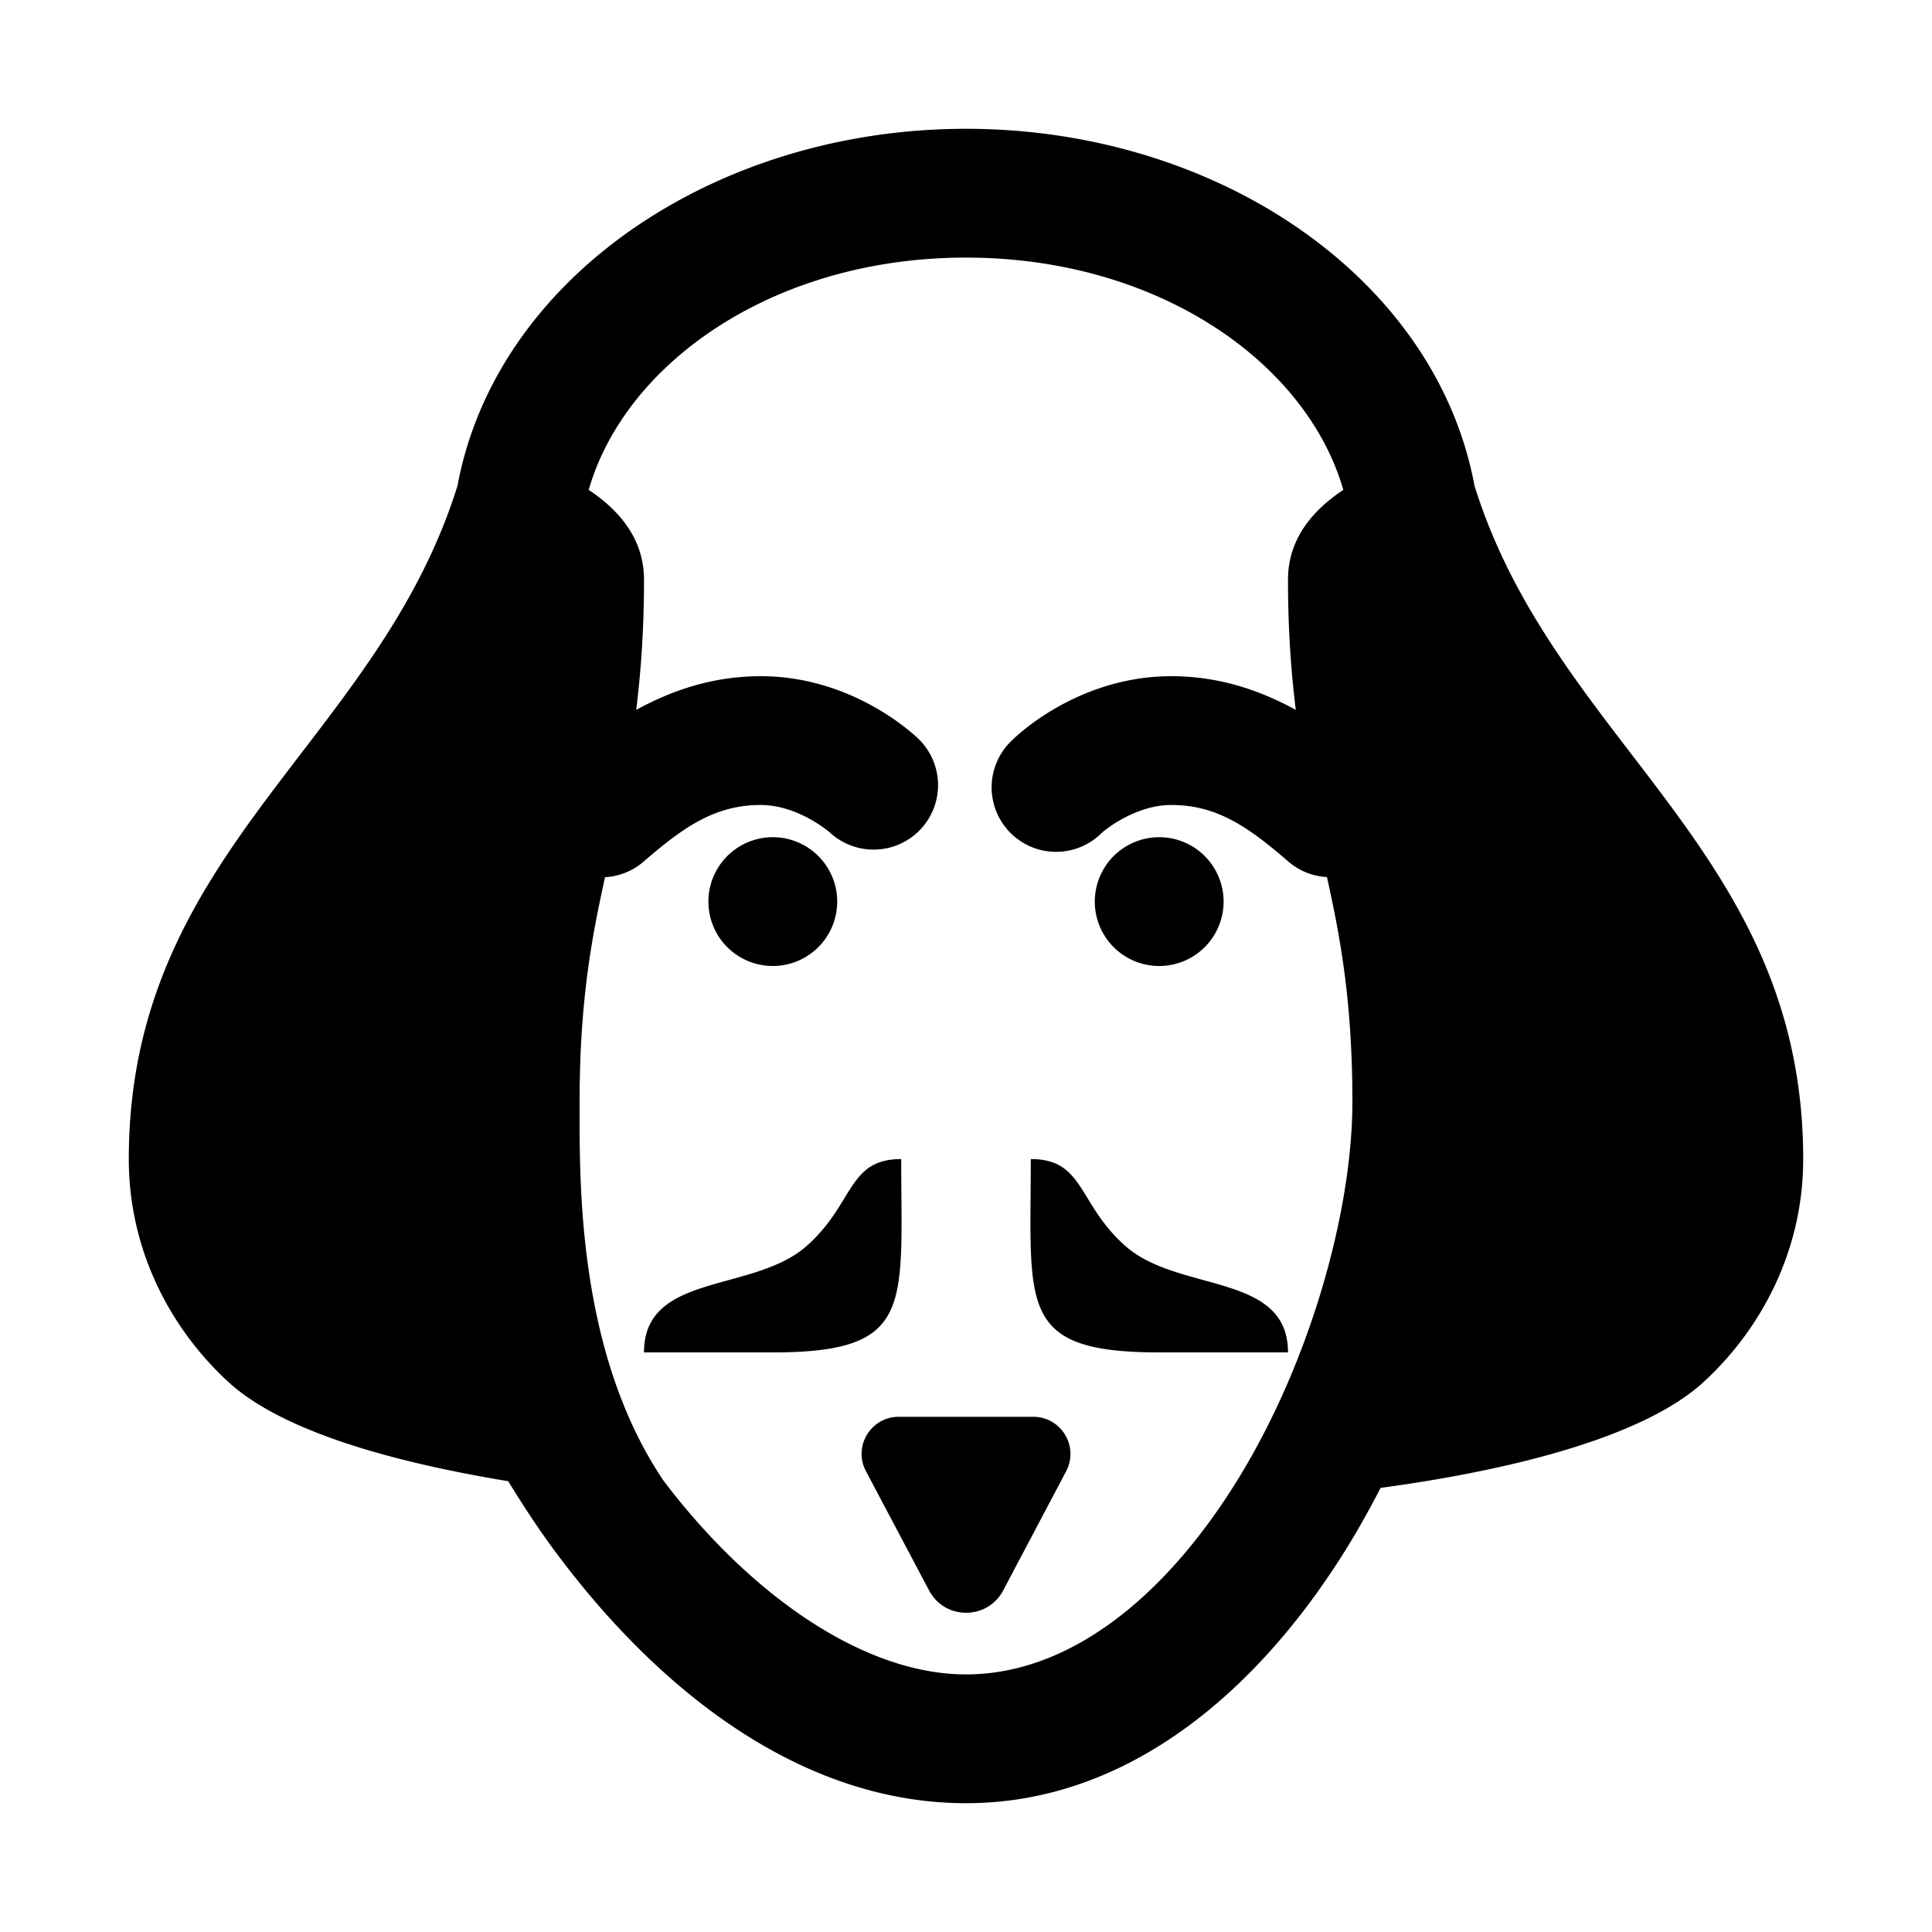 <svg xmlns="http://www.w3.org/2000/svg" viewBox="0 0 30 30"><path d="M 15 2 C 11.104 2 7.703 4.314 7.104 7.543 C 5.849 11.565 2 13.212 2 18 C 2 19.392 2.628 20.611 3.539 21.453 C 4.424 22.27 6.274 22.733 7.891 23 C 8.124 23.379 8.368 23.753 8.635 24.111 C 10.228 26.251 12.437 28 15 28 C 17.563 28 19.578 26.195 20.912 24.039 C 21.1 23.735 21.273 23.422 21.438 23.104 C 23.167 22.87 25.449 22.388 26.461 21.453 C 27.372 20.611 28 19.392 28 18 C 28 13.212 24.151 11.565 22.896 7.543 C 22.297 4.313 18.896 2 15 2 z M 15 4 C 17.973 4 20.287 5.622 20.859 7.607 C 20.379 7.925 20 8.373 20 9 C 20 9.803 20.05 10.445 20.121 11.023 C 19.575 10.725 18.941 10.5 18.188 10.5 C 16.693 10.5 15.721 11.49 15.721 11.49 A 1.001 1.001 0 1 0 17.113 12.928 C 17.113 12.928 17.602 12.5 18.188 12.5 C 18.887 12.5 19.37 12.83 19.988 13.363 A 1 1 0 0 0 20.605 13.619 C 20.812 14.555 20.999 15.544 21 17.107 C 21 17.109 21 17.11 21 17.111 C 21 17.113 21 17.115 21 17.117 C 20.998 18.82 20.335 21.173 19.213 22.986 C 18.089 24.803 16.604 26 15 26 C 13.42 26 11.66 24.782 10.303 22.992 C 8.956 20.993 9 18.335 9 17.117 C 9 15.549 9.188 14.558 9.395 13.621 A 1 1 0 0 0 10.012 13.363 C 10.63 12.83 11.113 12.5 11.812 12.5 C 12.398 12.5 12.887 12.928 12.887 12.928 A 1.001 1.001 0 0 0 14.279 11.49 C 14.279 11.49 13.307 10.5 11.812 10.5 C 11.059 10.5 10.425 10.725 9.879 11.023 C 9.95 10.445 10 9.804 10 9 C 10 8.373 9.621 7.925 9.141 7.607 C 9.713 5.623 12.027 4 15 4 z M 12 13 A 1 1 0 0 0 11 14 A 1 1 0 0 0 12 15 A 1 1 0 0 0 13 14 A 1 1 0 0 0 12 13 z M 18 13 A 1 1 0 0 0 17 14 A 1 1 0 0 0 18 15 A 1 1 0 0 0 19 14 A 1 1 0 0 0 18 13 z M 13.994 17.998 C 13.158 17.998 13.269 18.69 12.525 19.348 C 11.699 20.079 10 19.755 10 21 L 11.998 21 C 14.203 21 13.994 20.289 13.994 17.998 z M 16.006 17.998 C 16.006 20.289 15.797 21 18.002 21 L 20 21 C 20 19.755 18.301 20.079 17.475 19.348 C 16.731 18.69 16.842 17.998 16.006 17.998 z M 13.955 22 C 13.521 22 13.243 22.462 13.447 22.846 L 14.426 24.695 C 14.67 25.159 15.333 25.159 15.578 24.695 L 16.555 22.846 C 16.757 22.462 16.479 22 16.045 22 L 13.955 22 z"/></svg>